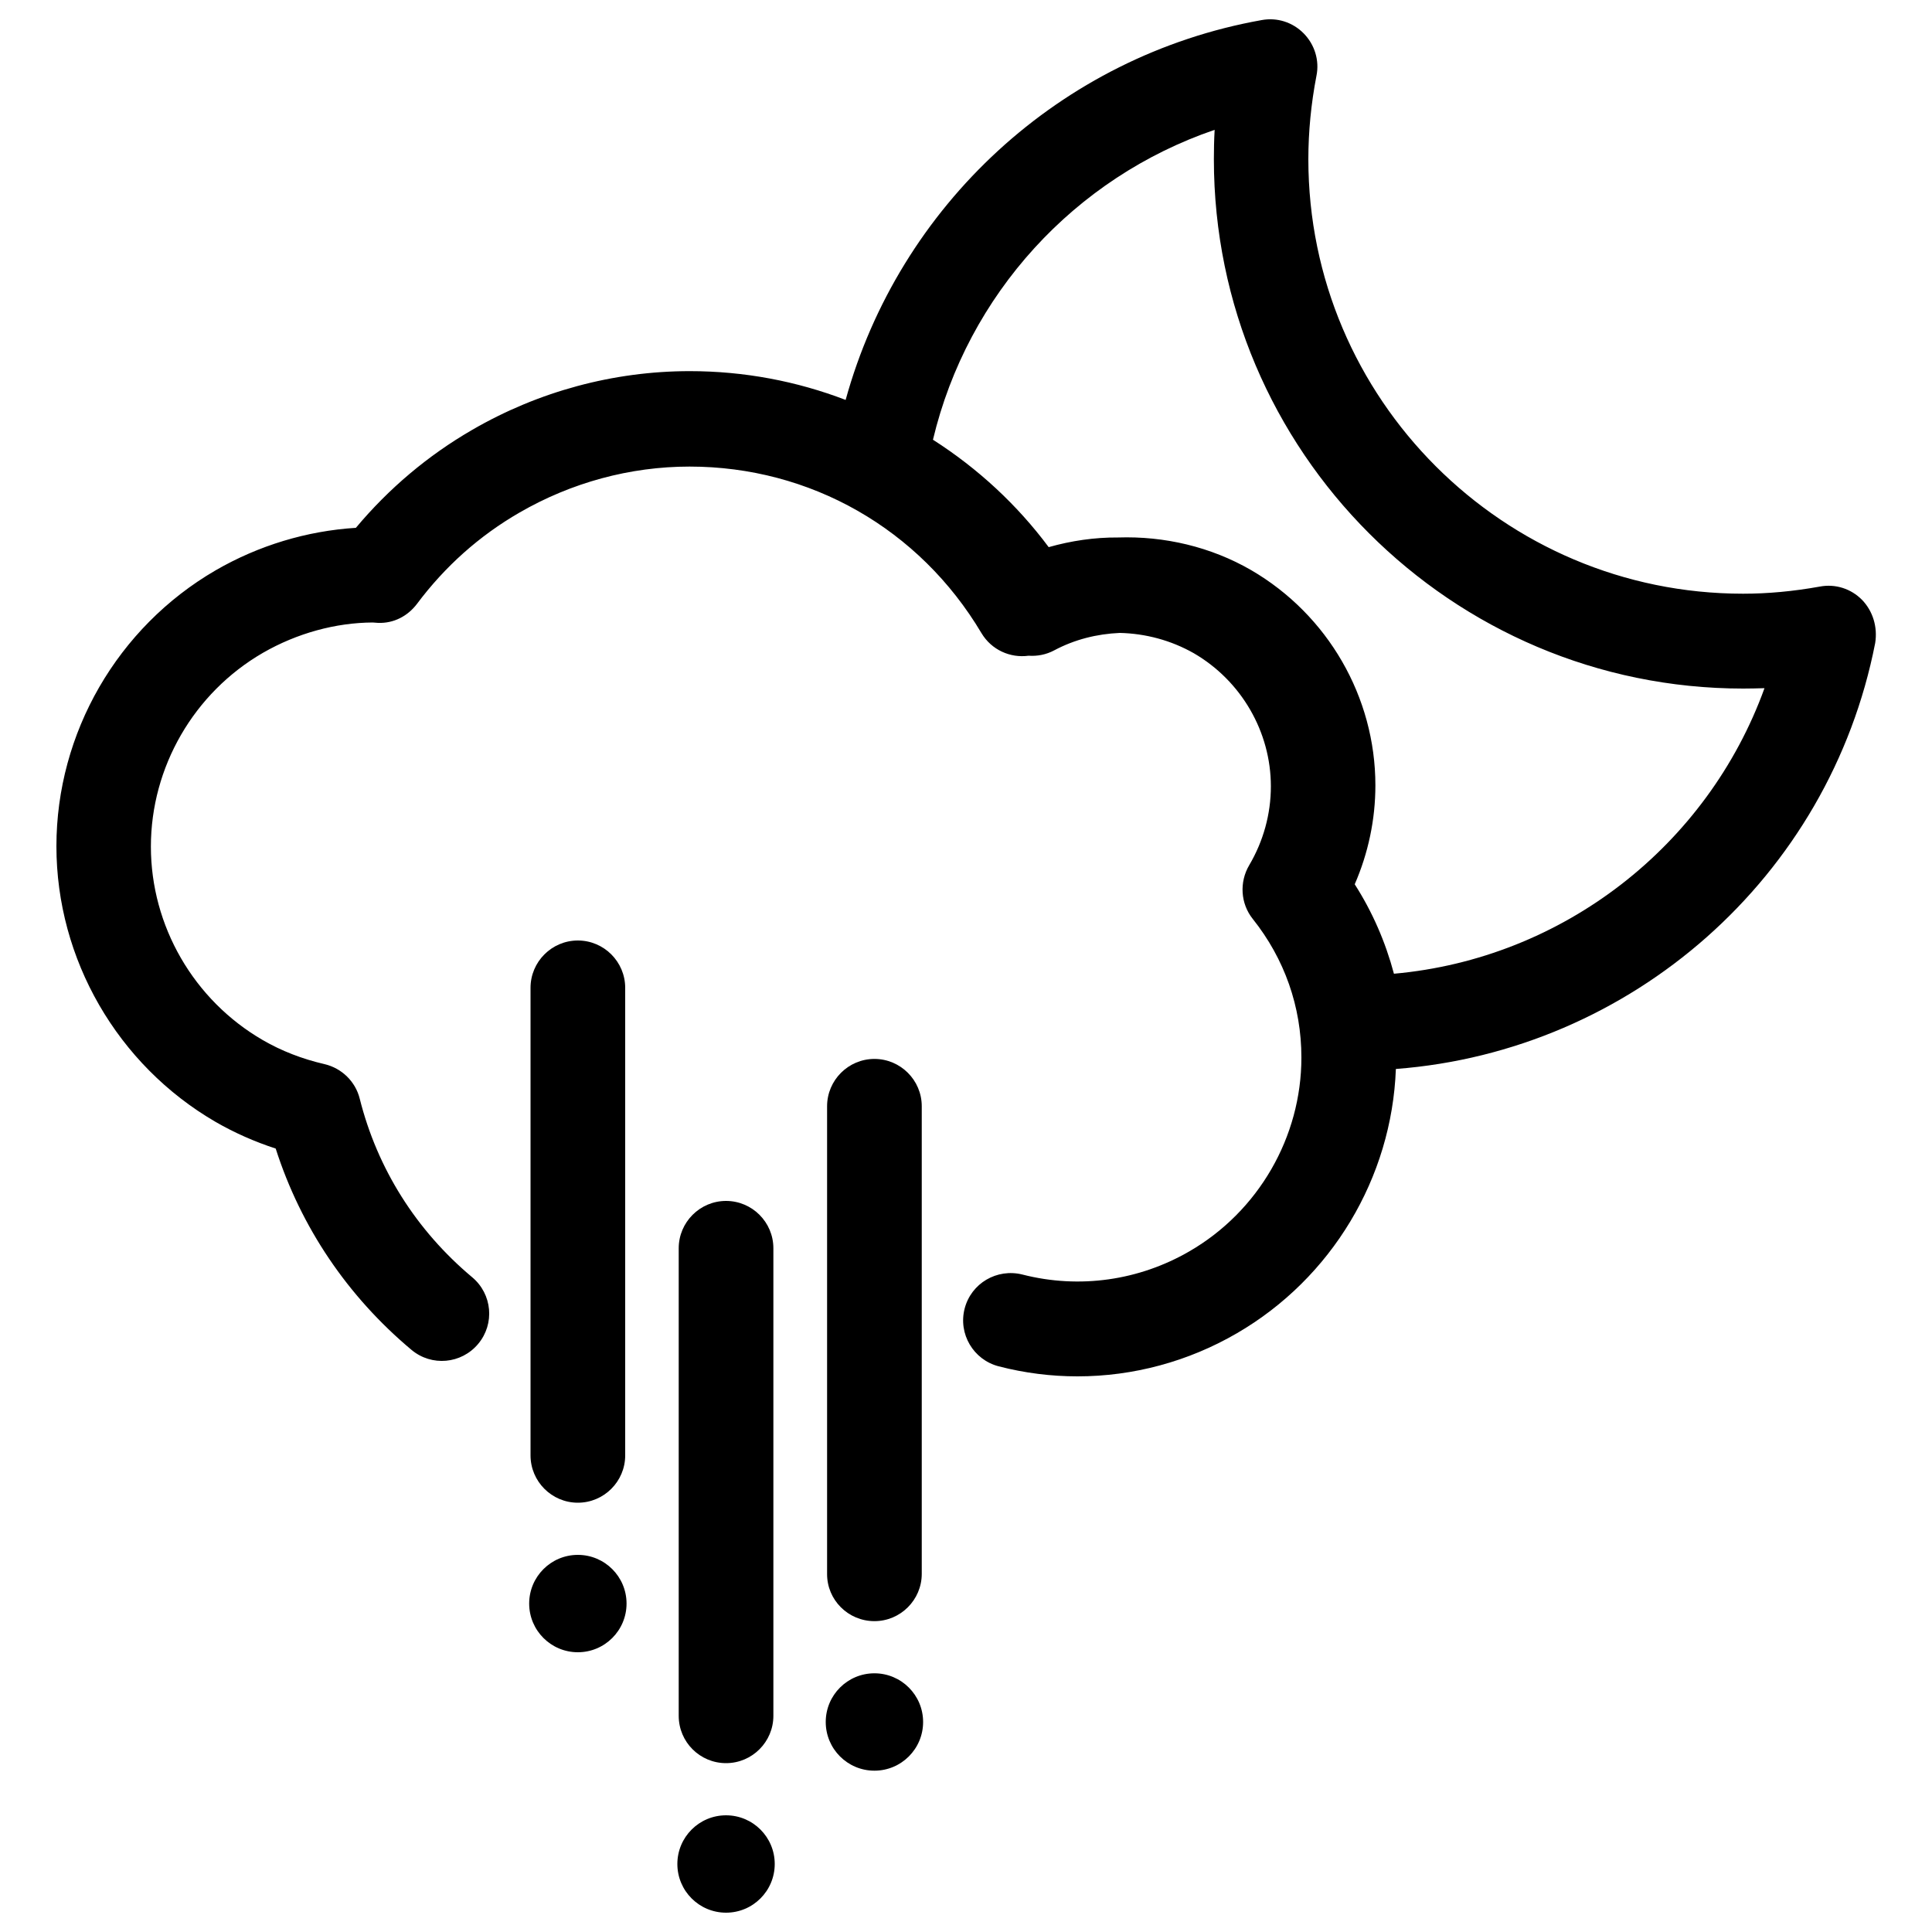 <?xml version="1.0" encoding="utf-8"?>
<!-- Svg Vector Icons : http://www.onlinewebfonts.com/icon -->
<!DOCTYPE svg PUBLIC "-//W3C//DTD SVG 1.1//EN" "http://www.w3.org/Graphics/SVG/1.1/DTD/svg11.dtd">
<svg version="1.1" xmlns="http://www.w3.org/2000/svg" xmlns:xlink="http://www.w3.org/1999/xlink" x="0px" y="0px" viewBox="0 0 1000 1000" enable-background="new 0 0 1000 1000" xml:space="preserve">
<g><g><g><path d="M375.8,912.6c13.5,0,24.5-11,24.5-24.5v-242c0-13.5-11-24.5-24.5-24.5c-13.5,0-24.5,11-24.5,24.5v242C351.3,901.7,362.3,912.6,375.8,912.6z"/><circle cx="375.8" cy="964.8" r="25.2"/><path d="M452.6,839.1c13.5,0,24.5-11,24.5-24.5v-242c0-13.5-11-24.5-24.5-24.5s-24.5,11-24.5,24.5v242C428,828.1,439,839.1,452.6,839.1z"/><circle cx="452.6" cy="891.3" r="25.2"/><path d="M299.1,777.8c13.5,0,24.5-11,24.5-24.5v-242c0-13.5-11-24.5-24.5-24.5c-13.5,0-24.5,11-24.5,24.5v242C274.6,766.8,285.6,777.8,299.1,777.8z"/><circle cx="299.1" cy="830" r="25.2"/><path d="M963.8,310.5c-5.7-5.8-13.8-8.4-21.8-6.9c-13.9,2.5-27,3.7-39.8,3.7c-124.1,0-225-100.9-225-224.9c0-14.2,1.4-28.7,4.2-43.2c1.6-7.9-0.9-16.1-6.6-21.9c-5.7-5.8-13.8-8.4-21.8-6.9C548.7,29,465.4,106.5,437.7,207c-25.3-9.7-52.5-14.9-80.7-14.9c-39.4,0-78.3,10.5-112.6,30.4c-23,13.3-43.2,30.4-60.2,50.7c-25.4,1.6-50.3,9.1-72.6,22C60.8,324.7,29.2,379.4,29.2,438c0,58.5,31.6,113.2,82.4,142.7c9.7,5.6,20.1,10.2,31.1,13.8c13,40.6,37.1,76.4,70.3,104.2c10.4,8.7,25.8,7.3,34.5-3.1c8.7-10.4,7.3-25.8-3.1-34.5c-29-24.3-49.1-56.2-58.2-92.4c-2.2-8.9-9.3-15.8-18.2-17.9c-11.7-2.7-22.4-6.9-31.9-12.4c-35.8-20.7-58-59.1-58-100.2c0-41.1,22.2-79.6,58-100.3c17.7-10.2,37.7-15.6,56.8-15.7c0.6,0,2.2,0.2,2.8,0.2c8.1,0.3,15.3-3.5,20.1-9.8c14.5-19.4,32.3-35.3,53.1-47.3c26.8-15.5,57.2-23.8,88-23.8c62.5,0,119,32.2,151.1,86.2c5.2,8.7,14.9,13,24.4,11.7c4.4,0.3,9-0.5,13.3-2.8c10.5-5.6,22.1-8.5,33.9-9c13.3,0.3,26.5,3.8,38.3,10.5c24.6,14.3,39.9,40.7,39.9,68.9c0,14.4-3.9,28.4-11.2,40.8c-5.2,8.8-4.5,19.9,1.8,27.8c16.5,20.7,25.2,45.5,25.2,71.8c0,41.1-22.2,79.6-58,100.3c-25.9,15-56.7,19.6-86.4,12c-13.2-3.3-26.5,4.5-29.9,17.6c-3.4,13.1,4.5,26.5,17.6,29.9c13.5,3.5,27.2,5.2,40.8,5.2c28.9,0,57.4-7.7,82.5-22.3c49.1-28.5,80.2-80.5,82.3-136.8c121.8-9.3,224.4-99.1,248.1-220.5C971.9,324.5,969.4,316.3,963.8,310.5z M721.5,504c-4.4-16.5-11.2-32.1-20.3-46.3c7-16.1,10.7-33.5,10.7-51.2c0-45.7-24.6-88.3-64.3-111.4c-20.9-12.1-45-17.7-68.9-16.9c-12.1-0.1-24.3,1.7-35.9,5c-16.3-21.9-36.6-40.7-59.9-55.6c17.9-75.2,73.4-135.7,145.8-160.4c-0.3,5.1-0.4,10.2-0.4,15.2c0,151.1,122.9,274,274,274c3.6,0,7.3-0.1,11-0.2C883.7,437.9,808.9,496.2,721.5,504z"/></g></g><g></g><g></g><g></g><g></g><g></g><g></g><g></g><g></g><g></g><g></g><g></g><g></g><g></g><g></g><g></g></g>
</svg>